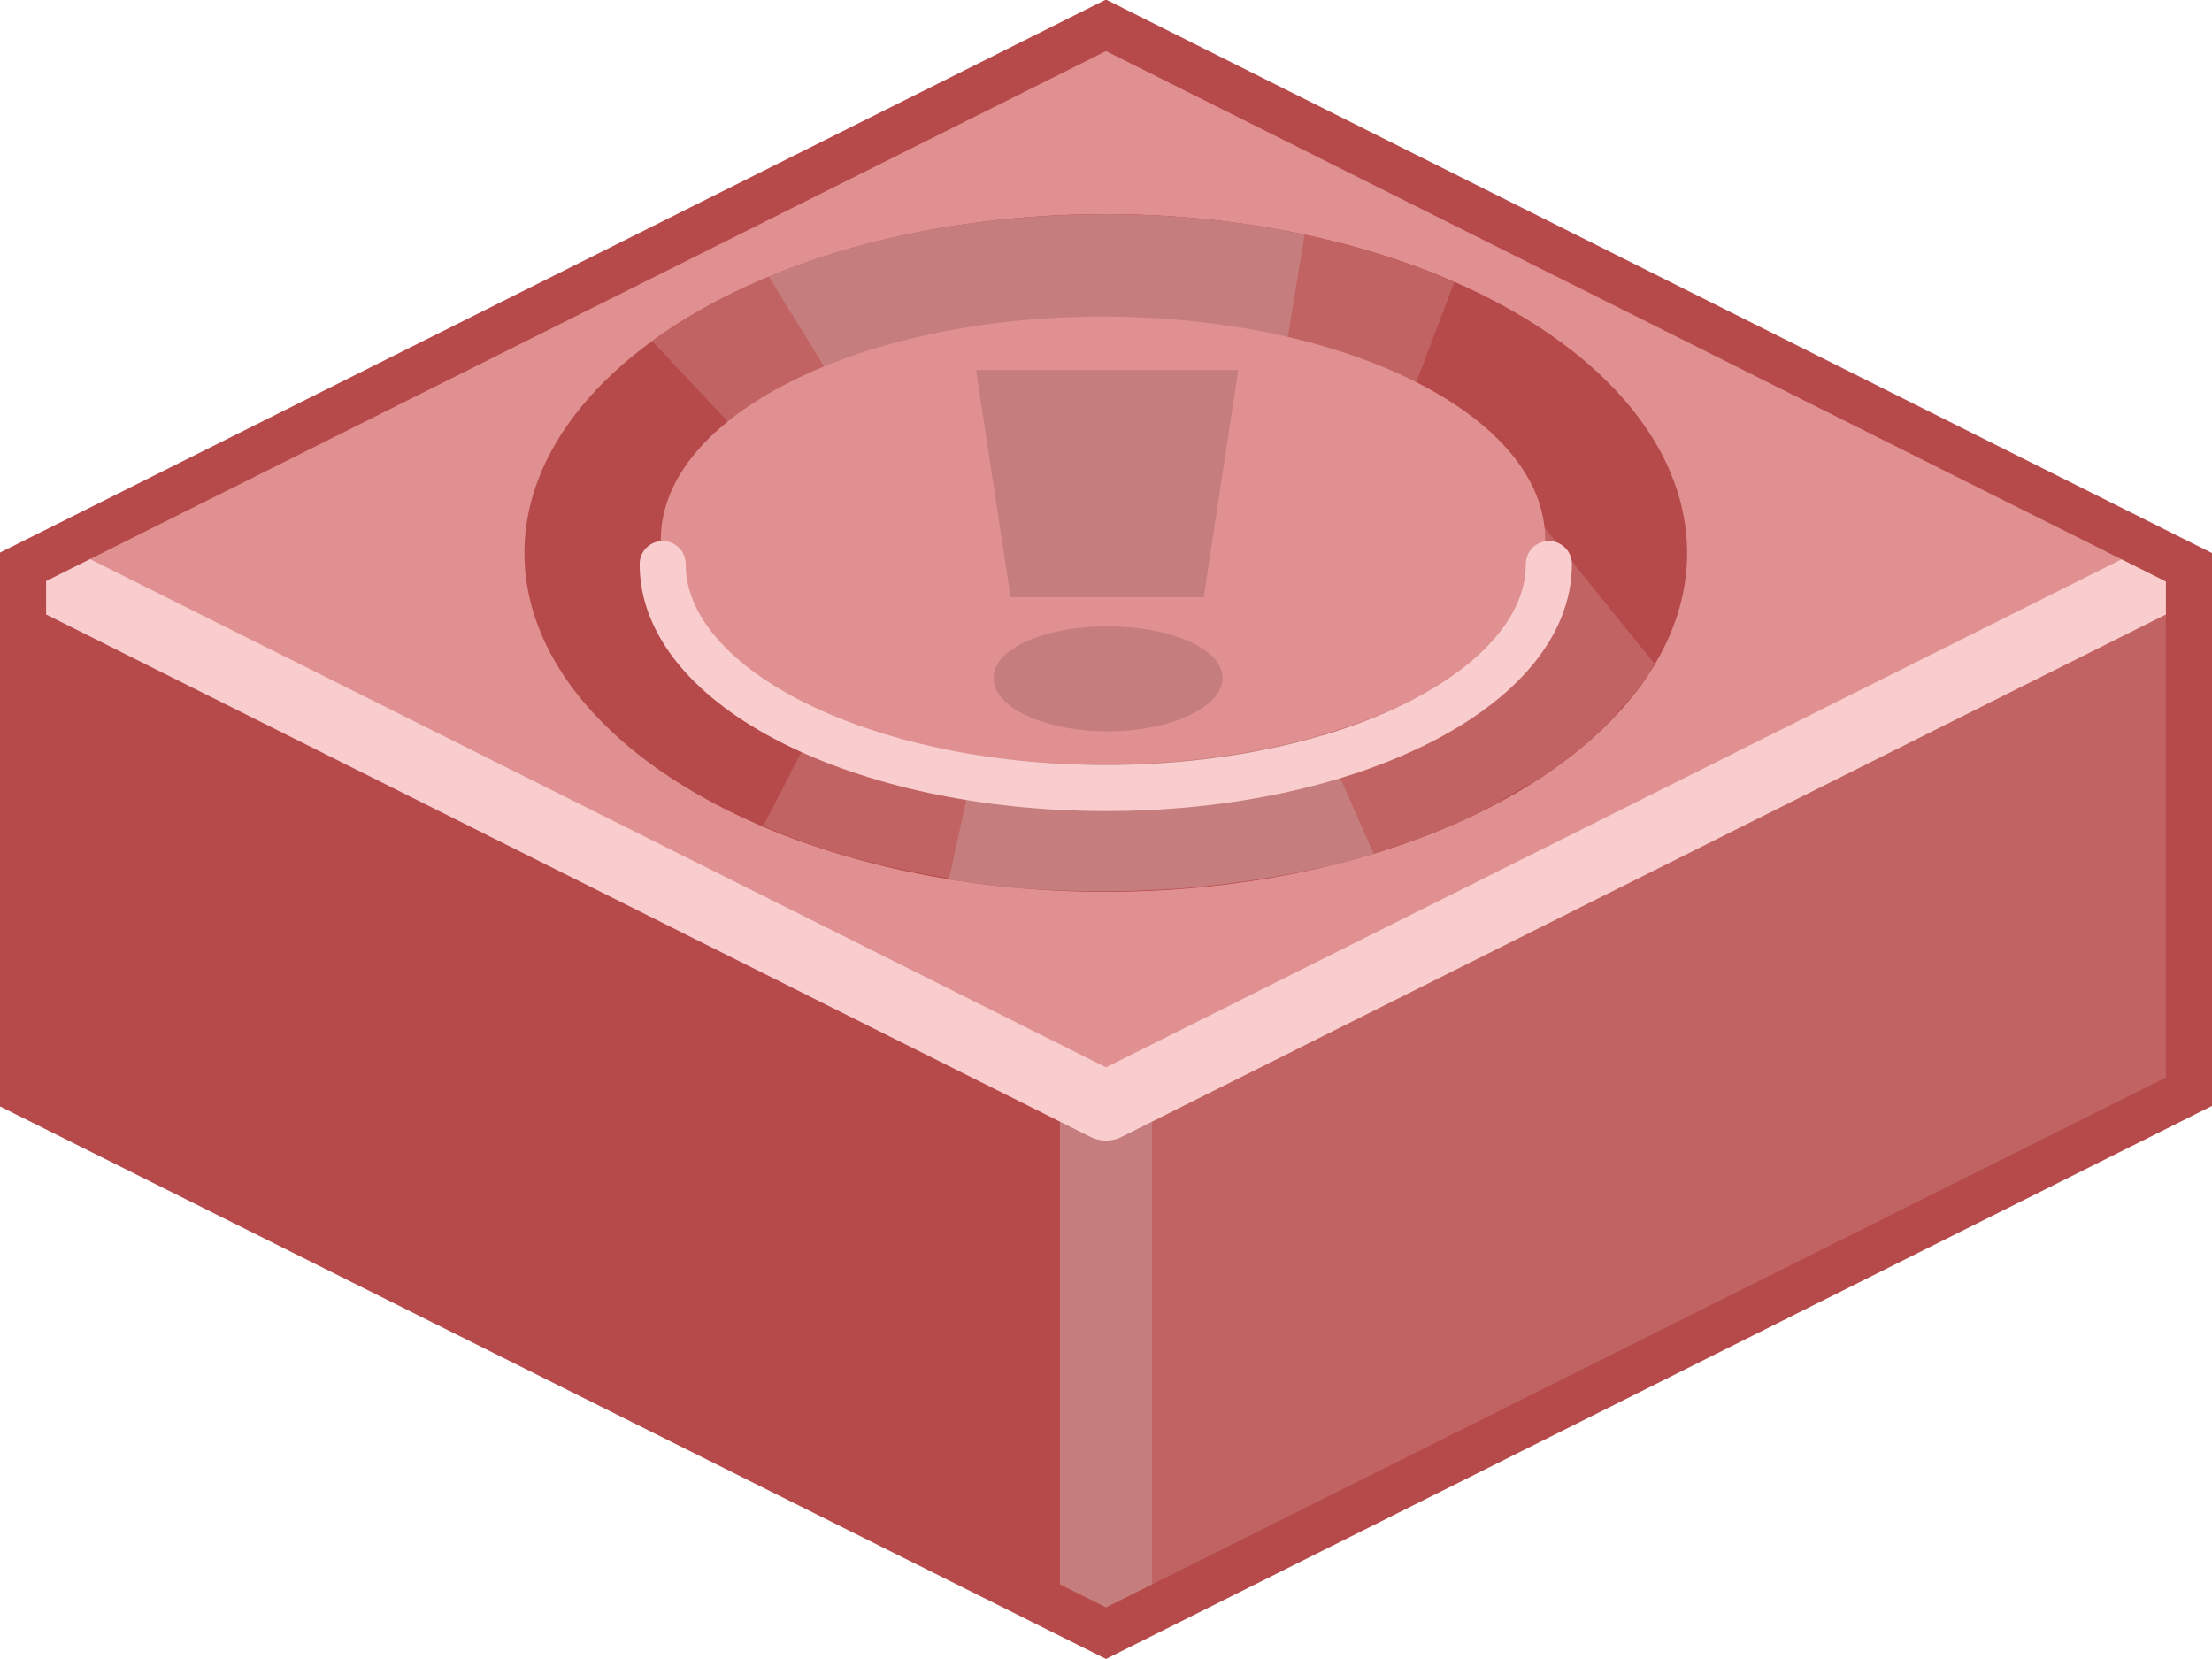 <?xml version="1.0" encoding="UTF-8" standalone="no"?>
<svg xmlns:svg="http://www.w3.org/2000/svg" xmlns="http://www.w3.org/2000/svg" version="1.0" width="100%" height="100%" viewBox="0 0 48 36" id="svg2985" style="display:inline">
<defs id="defs2987"/>
<g id="layer1" style="display:inline">
<path d="M 24,0.19 L 0.12,12.22 L 0.19,23.83 L 24,35.77 L 24,0.19 z" id="p3863" style="fill:#b64a4a;fill-opacity:1;stroke:none"/>
<path d="M 23.96,0.41 L 23.97,35.81 L 47.93,23.87 L 47.93,12.12 L 23.96,0.41 z" id="p3863-0" style="fill:#c16363;fill-opacity:1;stroke:none"/>
<path d="M 24,24 L 24,35.12" id="p3976" style="fill:none;stroke:#c57d7d;stroke-width:2;stroke-linecap:butt;stroke-linejoin:miter;marker:none;stroke-miterlimit:4;stroke-dasharray:none;stroke-dashoffset:0;stroke-opacity:1;visibility:visible;display:inline;overflow:visible;enable-background:accumulate"/>
<path d="M 24,24 L 0.16,12.06 L 24,0.12 L 47.87,12.12 L 24,24 z" id="p2993" style="fill:#e09090;fill-opacity:1;stroke:none"/>
<path d="M 0.75,12.37 L 24,24 L 47.31,12.34" id="p2993-8" style="fill:none;stroke:#f9cdcd;stroke-width:1.5;stroke-linejoin:round;stroke-miterlimit:4;stroke-dasharray:none;stroke-opacity:1"/>
<path d="M 24,0.55 L 47.5,12.31 L 47.5,23.69 L 24,35.44 L 0.5,23.7 L 0.5,12.3 L 24,0.55 z" id="p3034" style="opacity:1;fill:none;fill-opacity:1;fill-rule:nonzero;stroke:#b64a4a;stroke-width:1;stroke-linecap:butt;stroke-linejoin:miter;marker:none;stroke-miterlimit:4;stroke-dasharray:none;stroke-dashoffset:0;stroke-opacity:1;visibility:visible;display:inline;overflow:visible;enable-background:accumulate"/>
<g id="g3299">
<path d="M 36.61,12 A 12.61,7.35 0 1 1 11.38,12 A 12.61,7.35 0 1 1 36.61,12 z" id="p2394" style="fill:#b64a4a;fill-opacity:1;fill-rule:evenodd;stroke:none;marker:none;visibility:visible;display:inline;overflow:visible;enable-background:accumulate"/>
<path d="M 24,4.65 C 20.01,4.65 16.46,5.71 14.15,7.40 L 19.21,12.78 L 16.56,17.93 C 16.57,17.94 16.58,17.93 16.59,17.93 C 17.03,18.12 17.51,18.31 18,18.46 C 18.07,18.49 18.14,18.50 18.21,18.53 C 18.79,18.70 19.40,18.84 20.03,18.96 C 20.65,19.08 21.30,19.18 21.96,19.25 C 22.63,19.31 23.30,19.34 24,19.34 C 24.68,19.34 25.37,19.31 26.03,19.25 C 27.35,19.12 28.60,18.87 29.75,18.53 C 30.21,18.39 30.63,18.26 31.06,18.09 C 31.16,18.05 31.26,18.01 31.37,17.96 C 31.40,17.95 31.43,17.95 31.46,17.93 C 31.84,17.77 32.19,17.58 32.53,17.40 C 32.65,17.33 32.78,17.25 32.90,17.18 C 33.11,17.06 33.30,16.97 33.5,16.84 C 33.57,16.79 33.64,16.73 33.71,16.68 C 33.84,16.59 33.97,16.50 34.09,16.40 C 34.28,16.25 34.48,16.09 34.65,15.93 C 34.81,15.79 34.95,15.64 35.09,15.5 C 35.10,15.48 35.10,15.45 35.12,15.43 C 35.29,15.24 35.48,15.07 35.62,14.87 C 35.73,14.72 35.81,14.56 35.90,14.40 L 31.84,9.37 L 30.18,9.75 L 31.56,6.12 C 29.45,5.20 26.83,4.65 24,4.65 z" id="p3174" style="fill:#c16363;fill-opacity:1;fill-rule:nonzero;stroke:none;marker:none;visibility:visible;display:inline;overflow:visible;enable-background:accumulate"/>
<path d="M 24,4.65 C 21.27,4.65 18.74,5.14 16.68,6 L 21.68,14.12 L 20.59,19.09 C 20.67,19.10 20.76,19.11 20.84,19.12 C 21.27,19.18 21.70,19.24 22.15,19.28 C 22.34,19.29 22.52,19.30 22.71,19.31 C 23.13,19.33 23.56,19.34 24,19.34 C 24.52,19.34 25.05,19.31 25.56,19.28 C 26.06,19.24 26.54,19.19 27.03,19.12 C 27.51,19.05 28.00,18.97 28.46,18.87 C 28.61,18.84 28.75,18.81 28.90,18.78 C 29.21,18.70 29.51,18.62 29.81,18.53 L 27.25,12.71 L 27.06,12.71 L 28.31,5.09 C 26.96,4.80 25.51,4.65 24,4.65 z" id="p3177" style="fill:#c57d7d;fill-opacity:1;fill-rule:nonzero;stroke:none;marker:none;visibility:visible;display:inline;overflow:visible;enable-background:accumulate"/>
<path d="M 23.93,6.87 C 18.64,6.87 14.34,9.03 14.34,11.71 C 14.34,14.39 18.64,16.59 23.93,16.59 C 29.23,16.59 33.53,14.39 33.53,11.71 C 33.53,9.03 29.23,6.87 23.93,6.87 z" id="p3166" style="fill:#e09090;fill-opacity:1;fill-rule:evenodd;stroke:none;marker:none;visibility:visible;display:inline;overflow:visible;enable-background:accumulate"/>
<path d="M 33.61,12.24 C 33.61,14.92 29.30,17.10 24.00,17.10 C 18.69,17.10 14.38,14.92 14.38,12.24" id="p3185" style="fill:none;fill-opacity:1;fill-rule:nonzero;stroke:#f9cdcd;stroke-width:1;stroke-linecap:round;stroke-linejoin:round;marker:none;stroke-miterlimit:4;stroke-dashoffset:0;stroke-opacity:1;visibility:visible;display:inline;overflow:visible;enable-background:accumulate"/>
<path d="M 21.18,8.03 L 21.93,12.96 L 26.12,12.96 L 26.87,8.03 L 21.18,8.03 z M 24.03,13.59 C 22.66,13.59 21.56,14.08 21.56,14.71 C 21.56,15.35 22.66,15.87 24.03,15.87 C 25.39,15.87 26.53,15.35 26.53,14.71 C 26.53,14.08 25.39,13.59 24.03,13.59 z" id="p3188" style="fill:#c57d7d;fill-opacity:1;fill-rule:nonzero;stroke:none;marker:none;visibility:visible;display:inline;overflow:visible;enable-background:accumulate"/>
</g>
</g>
</svg>
